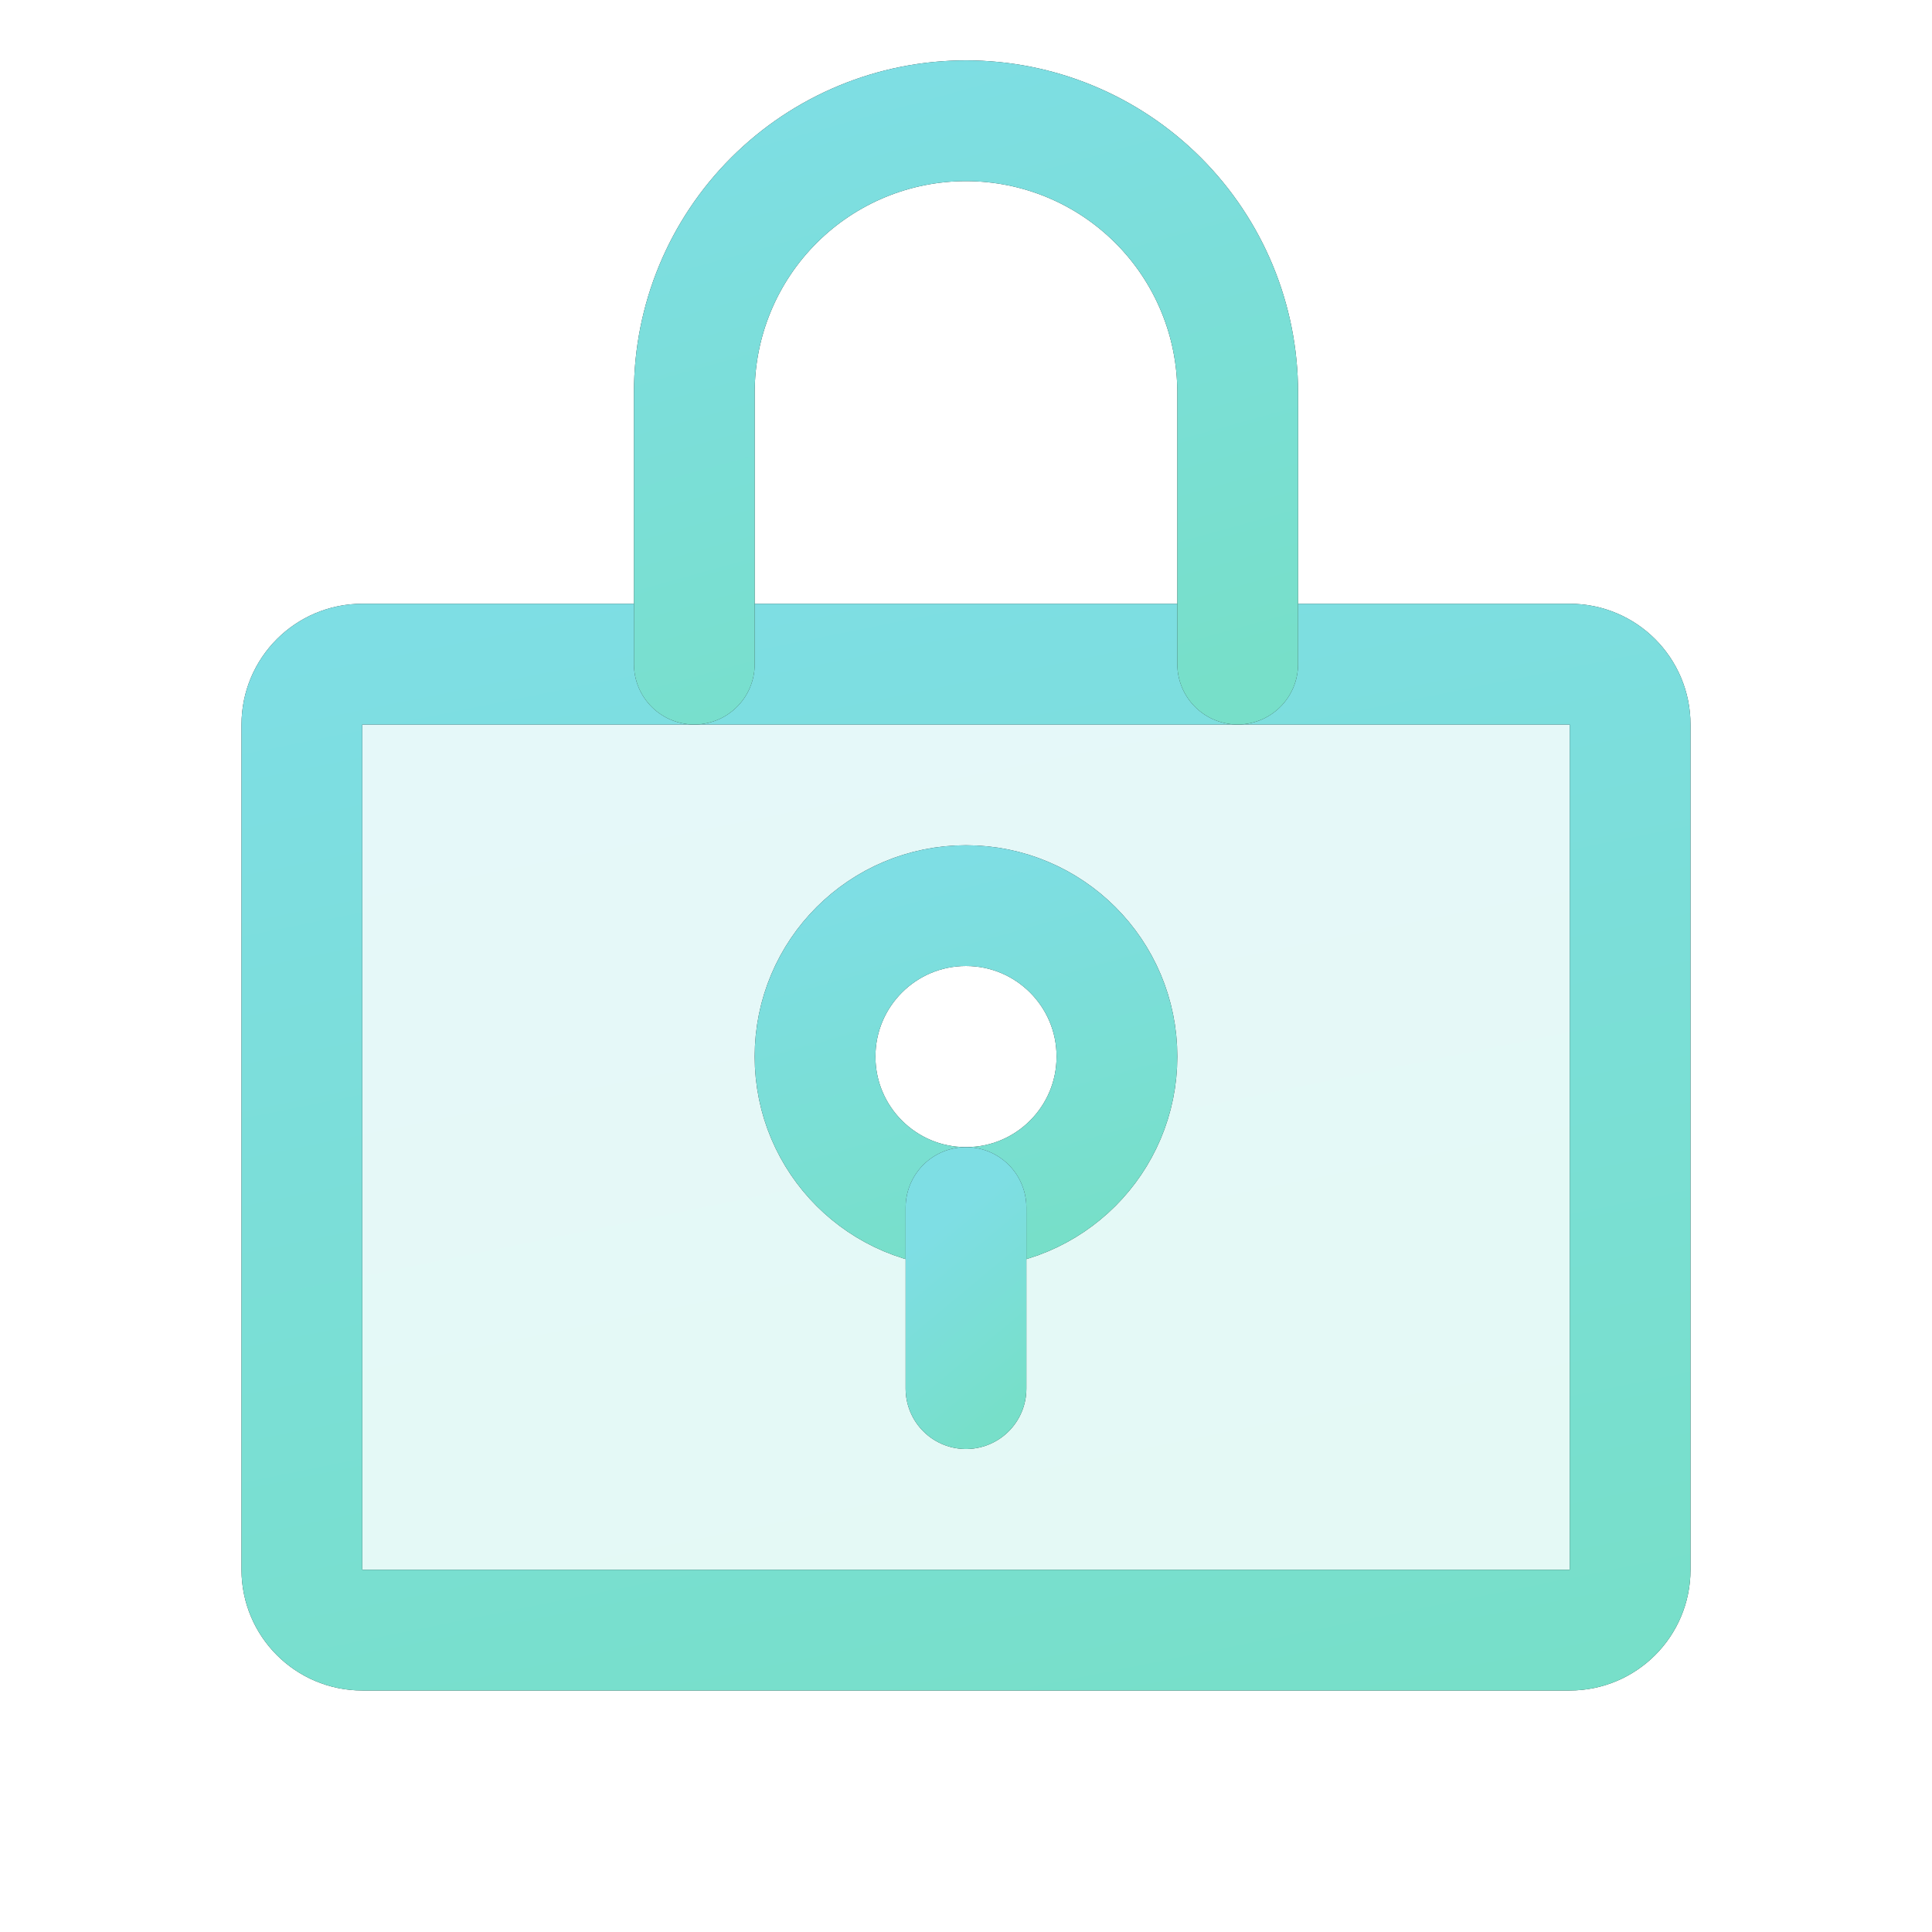 <svg width="32" height="32" viewBox="0 0 32 32" fill="none" xmlns="http://www.w3.org/2000/svg">
<path opacity="0.2" d="M6 11.062H26C26.249 11.062 26.487 11.161 26.663 11.337C26.839 11.513 26.938 11.751 26.938 12V26C26.938 26.249 26.839 26.487 26.663 26.663C26.487 26.839 26.249 26.938 26 26.938H6C5.751 26.938 5.513 26.839 5.337 26.663C5.161 26.487 5.062 26.249 5.062 26V12C5.062 11.751 5.161 11.513 5.337 11.337C5.513 11.161 5.751 11.062 6 11.062ZM14.576 19.631C14.998 19.912 15.493 20.062 16 20.062C16.68 20.062 17.331 19.793 17.812 19.312C18.293 18.831 18.562 18.18 18.562 17.5C18.562 16.993 18.412 16.498 18.131 16.076C17.849 15.655 17.449 15.326 16.981 15.133C16.512 14.939 15.997 14.888 15.5 14.987C15.003 15.086 14.546 15.33 14.188 15.688C13.83 16.046 13.586 16.503 13.487 17C13.388 17.497 13.439 18.012 13.633 18.481C13.826 18.949 14.155 19.349 14.576 19.631Z" fill="url(#paint0_linear_24_591)" stroke="url(#paint1_linear_24_591)" stroke-width="0.125"/>
<path d="M16 20C17.381 20 18.5 18.881 18.5 17.5C18.5 16.119 17.381 15 16 15C14.619 15 13.5 16.119 13.5 17.5C13.5 18.881 14.619 20 16 20Z" stroke="#242727" stroke-width="2" stroke-linecap="round" stroke-linejoin="round"/>
<path d="M16 20C17.381 20 18.5 18.881 18.5 17.5C18.5 16.119 17.381 15 16 15C14.619 15 13.5 16.119 13.5 17.5C13.5 18.881 14.619 20 16 20Z" stroke="url(#paint2_linear_24_591)" stroke-width="2" stroke-linecap="round" stroke-linejoin="round"/>
<path d="M16 20V23" stroke="#242727" stroke-width="2" stroke-linecap="round" stroke-linejoin="round"/>
<path d="M16 20V23" stroke="url(#paint3_linear_24_591)" stroke-width="2" stroke-linecap="round" stroke-linejoin="round"/>
<path d="M26 11H6C5.448 11 5 11.448 5 12V26C5 26.552 5.448 27 6 27H26C26.552 27 27 26.552 27 26V12C27 11.448 26.552 11 26 11Z" stroke="#242727" stroke-width="2" stroke-linecap="round" stroke-linejoin="round"/>
<path d="M26 11H6C5.448 11 5 11.448 5 12V26C5 26.552 5.448 27 6 27H26C26.552 27 27 26.552 27 26V12C27 11.448 26.552 11 26 11Z" stroke="url(#paint4_linear_24_591)" stroke-width="2" stroke-linecap="round" stroke-linejoin="round"/>
<path d="M11.5 11V6.5C11.5 5.307 11.974 4.162 12.818 3.318C13.662 2.474 14.806 2 16 2C17.194 2 18.338 2.474 19.182 3.318C20.026 4.162 20.5 5.307 20.5 6.5V11" stroke="#242727" stroke-width="2" stroke-linecap="round" stroke-linejoin="round"/>
<path d="M11.5 11V6.5C11.5 5.307 11.974 4.162 12.818 3.318C13.662 2.474 14.806 2 16 2C17.194 2 18.338 2.474 19.182 3.318C20.026 4.162 20.5 5.307 20.5 6.5V11" stroke="url(#paint5_linear_24_591)" stroke-width="2" stroke-linecap="round" stroke-linejoin="round"/>
<defs>
<linearGradient id="paint0_linear_24_591" x1="11.952" y1="9.38" x2="16.057" y2="29.663" gradientUnits="userSpaceOnUse">
<stop stop-color="#7EDEE4"/>
<stop offset="1" stop-color="#77DFC9"/>
</linearGradient>
<linearGradient id="paint1_linear_24_591" x1="11.952" y1="9.38" x2="16.057" y2="29.663" gradientUnits="userSpaceOnUse">
<stop stop-color="#7EDEE4"/>
<stop offset="1" stop-color="#77DFC9"/>
</linearGradient>
<linearGradient id="paint2_linear_24_591" x1="15.08" y1="14.494" x2="16.784" y2="20.617" gradientUnits="userSpaceOnUse">
<stop stop-color="#7EDEE4"/>
<stop offset="1" stop-color="#77DFC9"/>
</linearGradient>
<linearGradient id="paint3_linear_24_591" x1="16.316" y1="19.696" x2="18.264" y2="22.029" gradientUnits="userSpaceOnUse">
<stop stop-color="#7EDEE4"/>
<stop offset="1" stop-color="#77DFC9"/>
</linearGradient>
<linearGradient id="paint4_linear_24_591" x1="11.952" y1="9.38" x2="16.057" y2="29.663" gradientUnits="userSpaceOnUse">
<stop stop-color="#7EDEE4"/>
<stop offset="1" stop-color="#77DFC9"/>
</linearGradient>
<linearGradient id="paint5_linear_24_591" x1="14.344" y1="1.089" x2="17.412" y2="12.111" gradientUnits="userSpaceOnUse">
<stop stop-color="#7EDEE4"/>
<stop offset="1" stop-color="#77DFC9"/>
</linearGradient>
</defs>
</svg>
